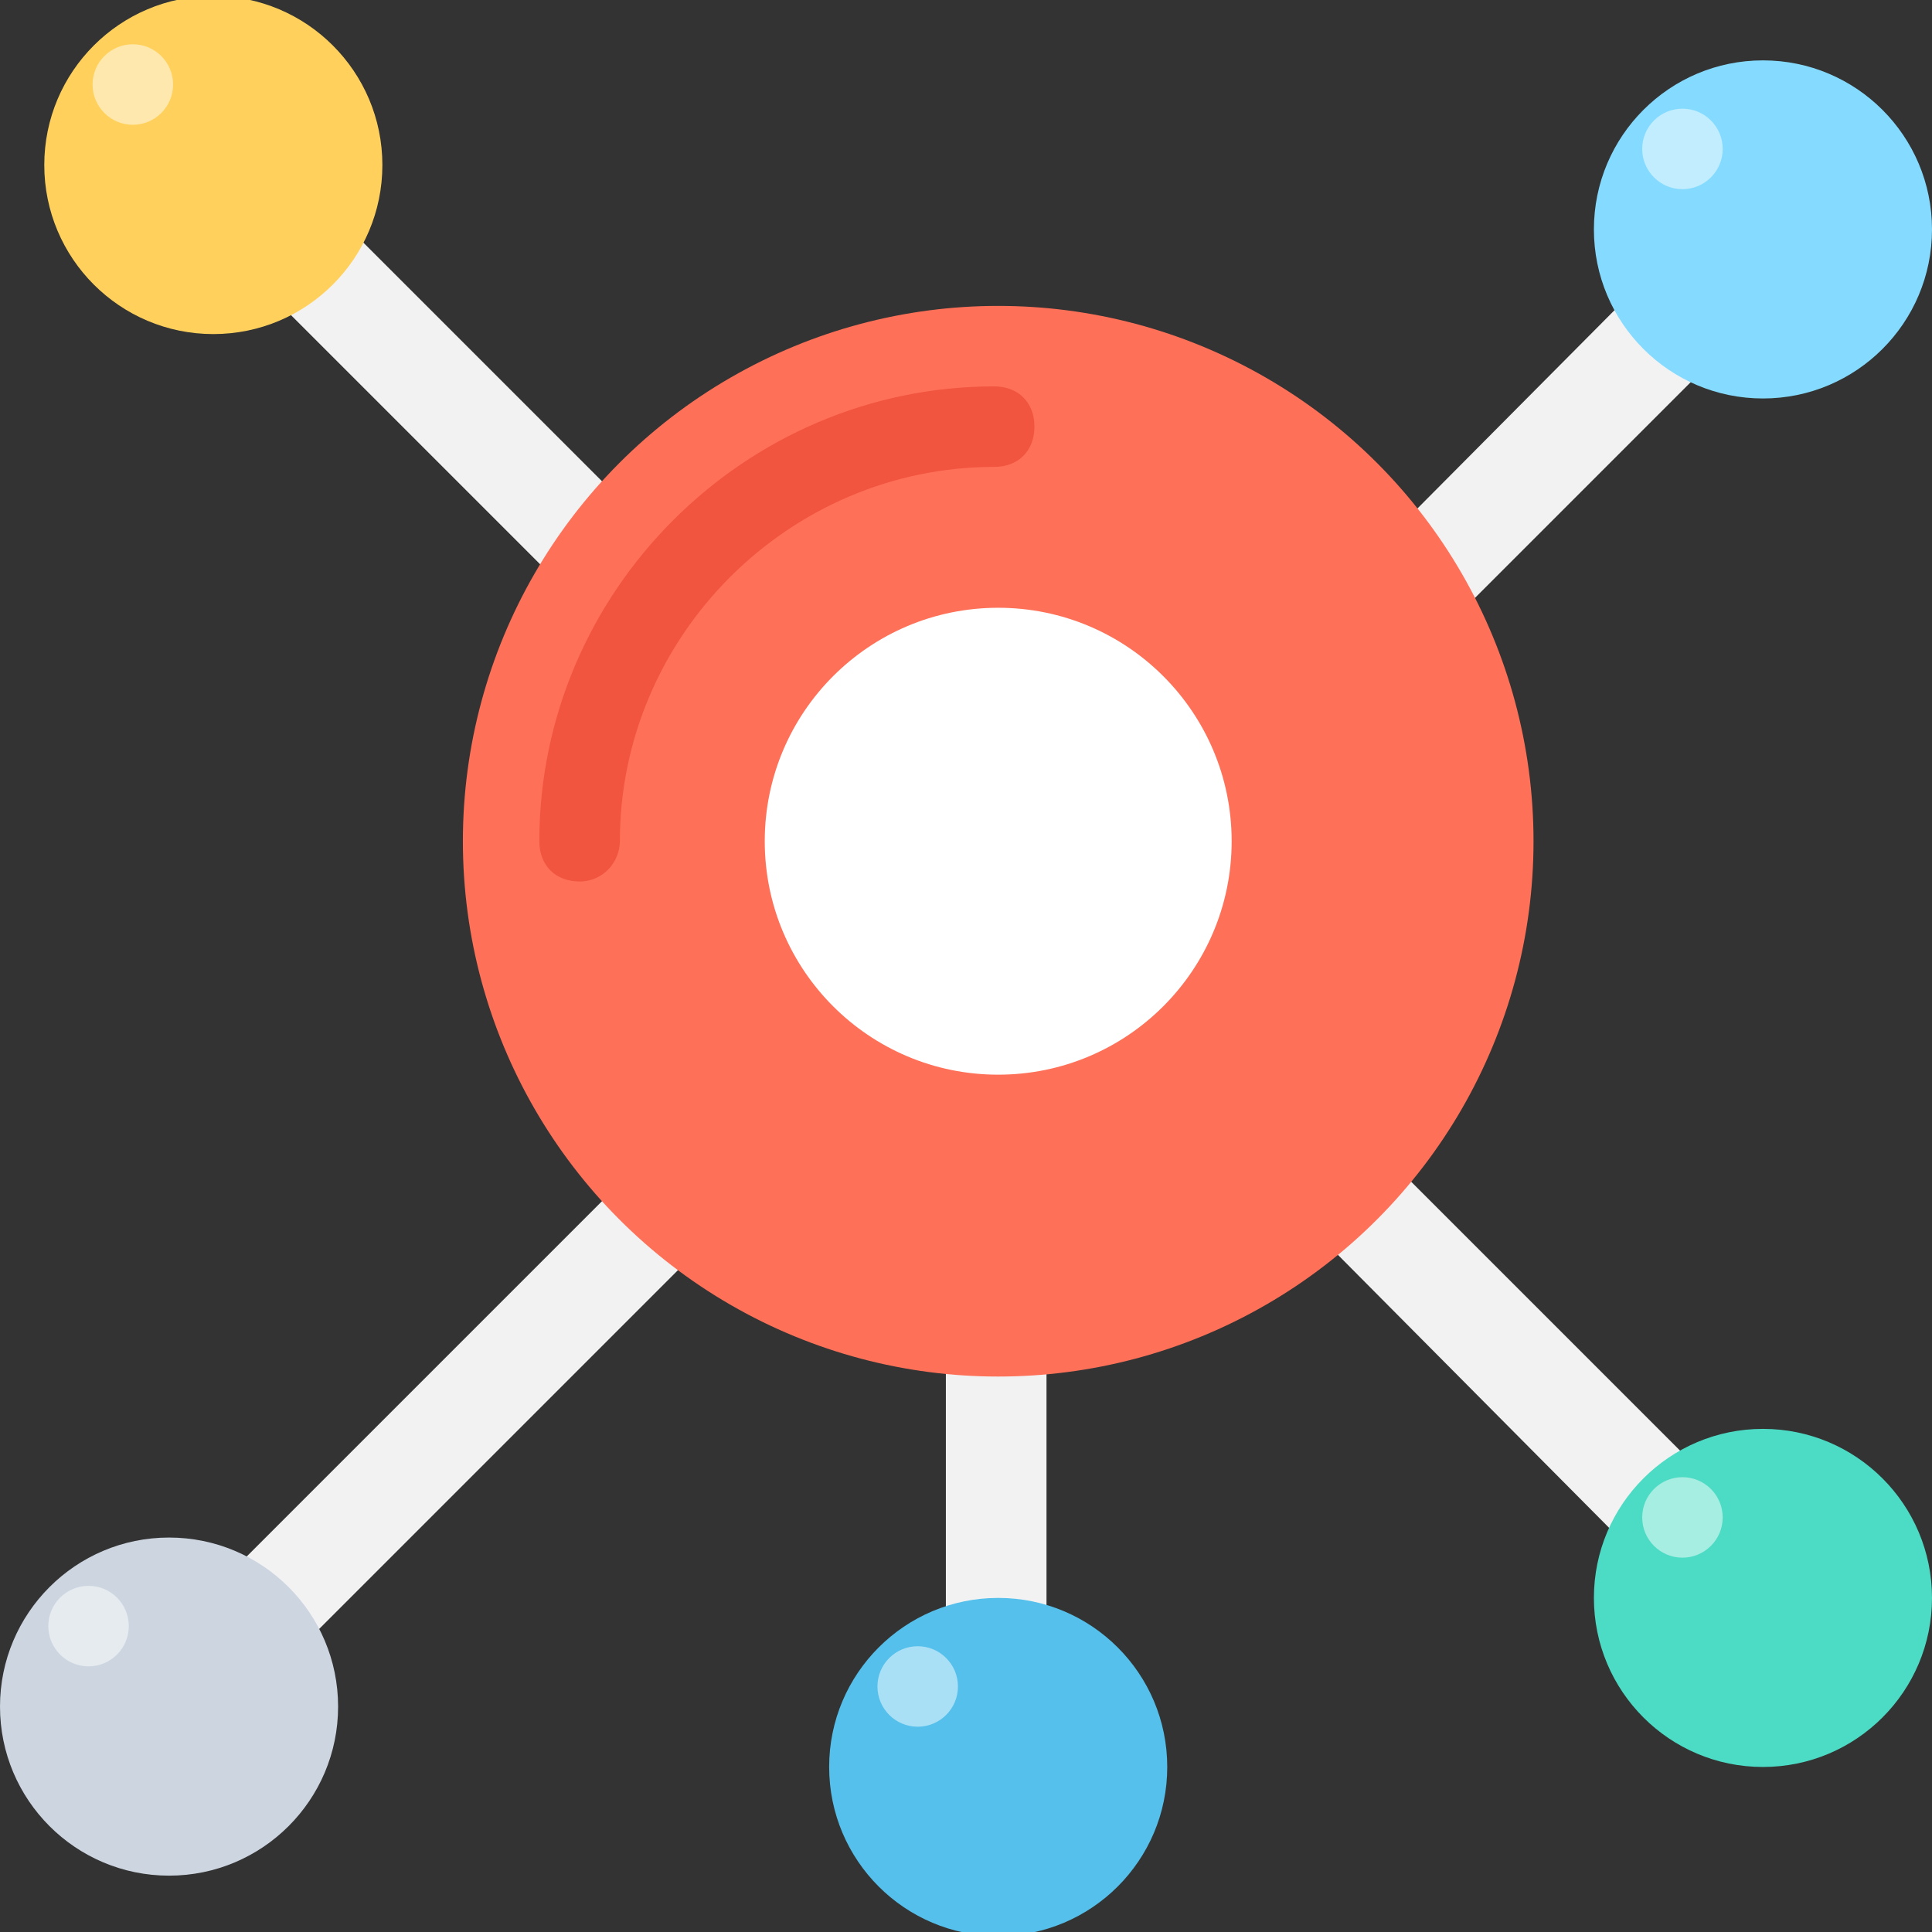 <?xml version="1.0" encoding="utf-8"?>
<!-- Generator: Adobe Illustrator 18.0.0, SVG Export Plug-In . SVG Version: 6.00 Build 0)  -->
<!DOCTYPE svg PUBLIC "-//W3C//DTD SVG 1.1//EN" "http://www.w3.org/Graphics/SVG/1.1/DTD/svg11.dtd">
<svg version="1.1" id="Layer_1" xmlns="http://www.w3.org/2000/svg" xmlns:xlink="http://www.w3.org/1999/xlink" x="0px" y="0px"
	 viewBox="0 0 48 48" enable-background="new 0 0 48 48" xml:space="preserve">
<rect x="0" y="0" width="48" height="48" fill="#333333" stroke="none"/>
<g>
	<polygon fill="#F2F2F2" points="45.1,6.4 43.2,4.6 26.8,21.1 25.7,20 24.9,20.7 24.5,20.3 23.9,20.9 6.2,3.2 4.4,5 22.1,22.7 
		3.3,41.5 5.1,43.3 21.5,26.9 23,28.5 23.5,28 23.5,44.1 26,44.1 26,26.7 26.5,27.1 27.8,25.7 42.9,40.9 44.7,39 28.6,22.9 	"/>
	<circle fill="#FF7058" cx="24.8" cy="20.9" r="13.3"/>
	<g>
		<path fill="#F1543F" d="M14.4,21.9c-0.6,0-1-0.4-1-1c0-6.2,5.1-11.3,11.3-11.3c0.6,0,1,0.4,1,1s-0.4,1-1,1c-5.1,0-9.3,4.2-9.3,9.3
			C15.4,21.4,15,21.9,14.4,21.9z"/>
	</g>
	<circle fill="#FFFFFF" cx="24.8" cy="20.9" r="5.8"/>
	<circle fill="#FFD15C" cx="5.3" cy="4.1" r="4.2"/>
	<circle opacity="0.5" fill="#FFFFFF" cx="3.3" cy="2.1" r="1"/>
	<circle fill="#84DBFF" cx="43.8" cy="5.7" r="4.2"/>
	<circle fill="#4CDBC4" cx="43.8" cy="39.7" r="4.2"/>
	<circle fill="#54C0EB" cx="24.8" cy="43.9" r="4.2"/>
	<circle fill="#CDD6E0" cx="4.2" cy="42.4" r="4.2"/>
	<circle opacity="0.5" fill="#FFFFFF" cx="41.8" cy="3.7" r="1"/>
	<circle opacity="0.5" fill="#FFFFFF" cx="41.8" cy="37.7" r="1"/>
	<circle opacity="0.5" fill="#FFFFFF" cx="22.8" cy="41.9" r="1"/>
	<circle opacity="0.5" fill="#FFFFFF" cx="2.2" cy="40.4" r="1"/>
</g>
</svg>
